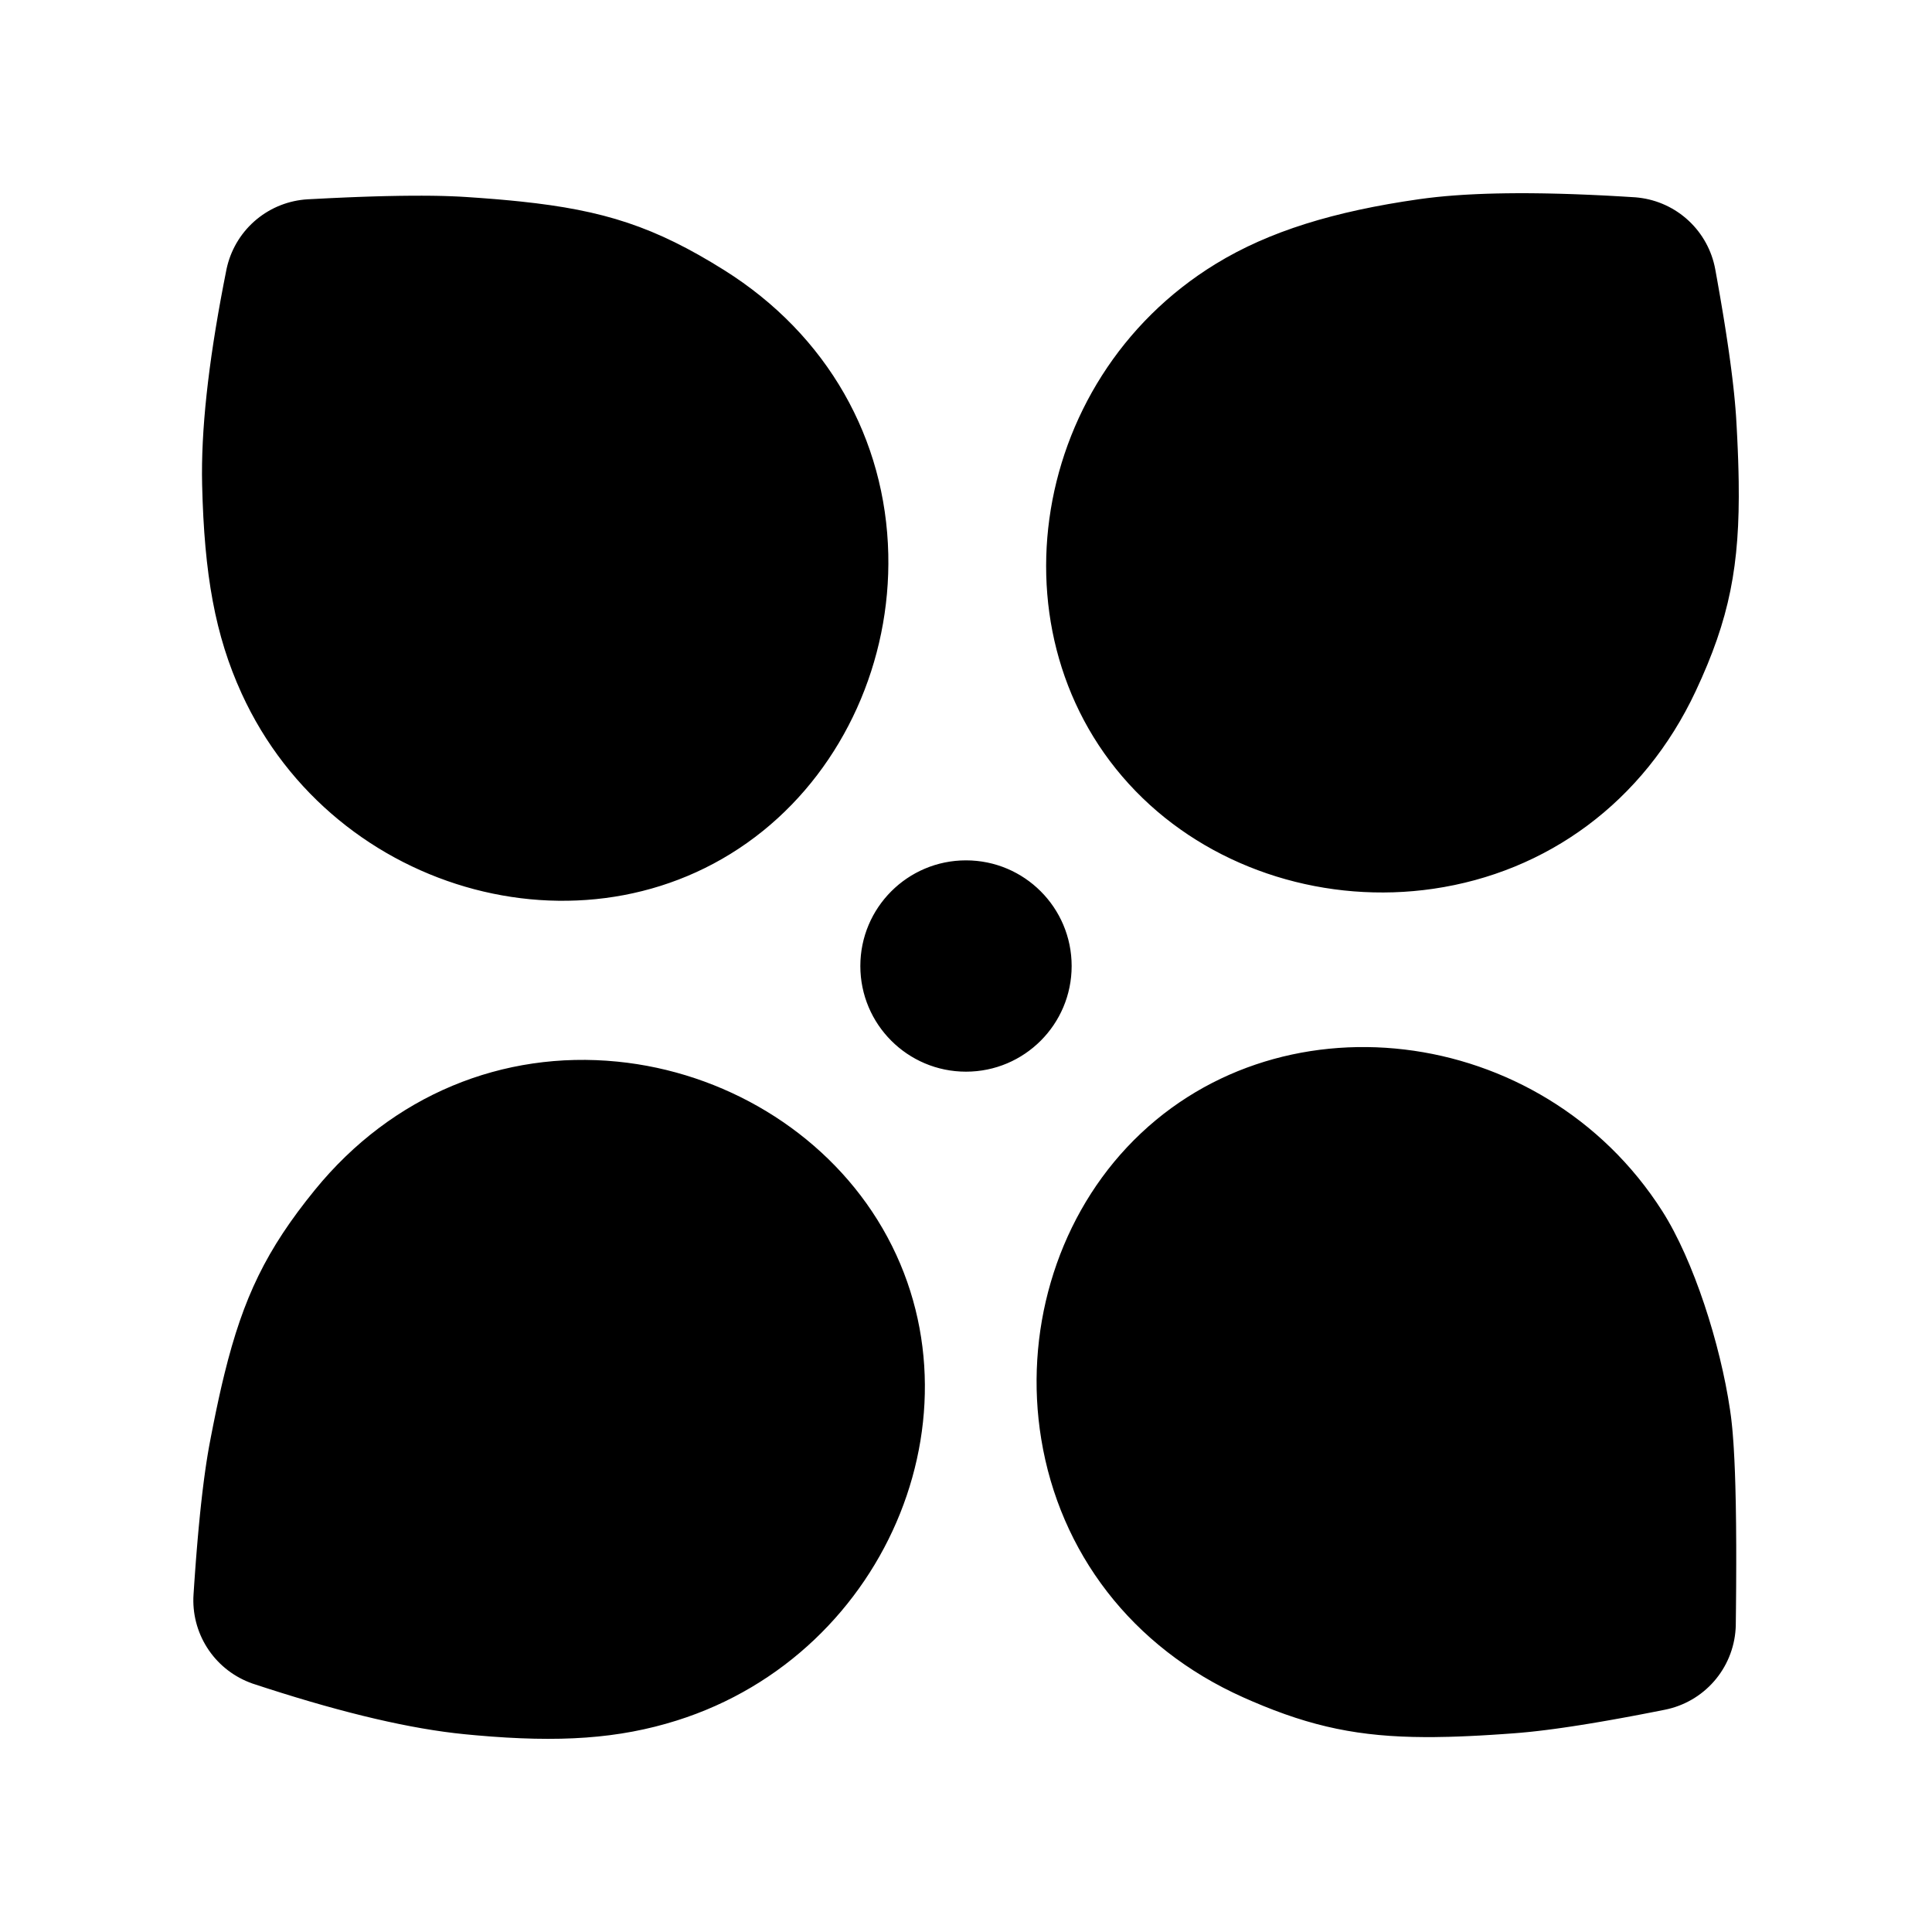<svg width="16" height="16" viewBox="0 0 256 256" xmlns="http://www.w3.org/2000/svg" class="larkui-icon larkui-icon-nav-garden2 icon-active"><defs><clipPath id="3790565749a"><path d="M56.173 115.067c14.144 1.404 27.142 9.206 34.47 20.965 15.085 24.207 1.799 57.407-26.581 66.343-7.696 2.423-15.526 2.945-26.6 1.959l-1.53-.144c-7.073-.699-15.739-2.729-26.11-6.066l-1.984-.646-.423-.159a11.672 11.672 0 0 1-7.389-11.645l.105-1.58.109-1.535.111-1.488.115-1.44.118-1.395.121-1.349.189-1.936.13-1.234.134-1.188.068-.577.139-1.12.07-.542.145-1.052.148-1.007.152-.962.156-.917.08-.442.228-1.203.296-1.506.295-1.455c.05-.239.098-.476.148-.71l.297-1.385.3-1.34.152-.654.308-1.278c2.48-10.064 5.534-16.406 11.954-24.295 10.286-12.642 24.965-18.517 40.079-17.017Zm138.47 19.812c4.157 6.522 7.69 17.609 8.974 26.31l.118.838.064.522.06.552.059.585.055.615.1 1.327.045.712.082 1.52.07 1.648.057 1.78.056 2.411.037 2.619.02 2.83.002 2.416-.012 3.213-.023 2.727-.026 2.34-.022.42a11.674 11.674 0 0 1-9.374 10.683l-1.549.306-1.504.292-1.46.276-1.417.261-1.372.246-1.33.231-1.285.216-1.242.2-1.2.186-1.155.17-1.113.156-1.071.14-1.028.125-.986.11-.478.048-.922.087-.881.072-1.556.111-1.506.099-1.46.086-1.413.071-1.372.058-1.332.042c-.657.018-1.3.03-1.93.035l-1.244.002c-8.597-.04-14.926-1.327-22.88-4.747l-1.147-.503c-14.874-6.642-24.347-19.274-26.801-34.238-2.298-14.002 1.886-28.553 11.355-38.66 19.482-20.793 54.972-16.585 70.936 8.454ZM102.381 88.4c7.732 0 14 6.267 14 14 0 7.731-6.268 14-14 14s-14-6.269-14-14c0-7.733 6.268-14 14-14ZM30.122.328l1.038.005.996.013.955.021.914.03.873.036.421.02.812.049 1.543.105.751.055 1.466.114.714.06L42 .963l1.35.135c11.073 1.163 17.807 3.343 26.96 9.076 13.803 8.647 21.426 22.475 21.774 37.634.326 14.186-5.841 28.014-16.624 36.704-22.187 17.88-56.746 8.774-69.07-18.244-3.496-7.663-4.945-15.724-5.225-27.645-.166-7.089.794-15.913 2.844-26.583l.398-2.03.101-.424A11.677 11.677 0 0 1 15.16.806L18.17.652l2.143-.096 1.375-.055 1.332-.047 1.29-.04 1.246-.032 1.791-.034L29.043.33l1.08-.001ZM176.714 0l.711.005 1.45.018.74.014 1.507.035 1.544.048.786.029 1.6.065 1.64.077.832.043 1.695.095 1.873.115.432.044a11.677 11.677 0 0 1 10.135 9.477l.275 1.52.386 2.2.355 2.104.22 1.35.205 1.307.192 1.266.179 1.224.164 1.183.151 1.142.137 1.1.124 1.06.11 1.018.095.979.082.938.069.898.029.434.069 1.209.079 1.533.066 1.483.054 1.438c.016.472.03.936.04 1.394l.027 1.353c.16 11.108-1.2 18.186-5.696 27.775-6.917 14.754-19.739 24-34.77 26.192-14.063 2.05-28.563-2.382-38.522-12.02-20.505-19.845-15.664-55.27 9.712-70.793 7.065-4.322 15.686-6.949 26.884-8.554a70.516 70.516 0 0 1 4.767-.505L168.3.214l.592-.034 1.213-.06 1.248-.049 1.285-.035 1.322-.024c.447-.006.9-.01 1.358-.012h1.396Z"></path></clipPath></defs><g clip-path="url(#3790565749a)" transform="translate(25.618 25.602)"><path fill="currentColor" d="M0 0h204.78v204.805H0V0z"></path></g></svg>
